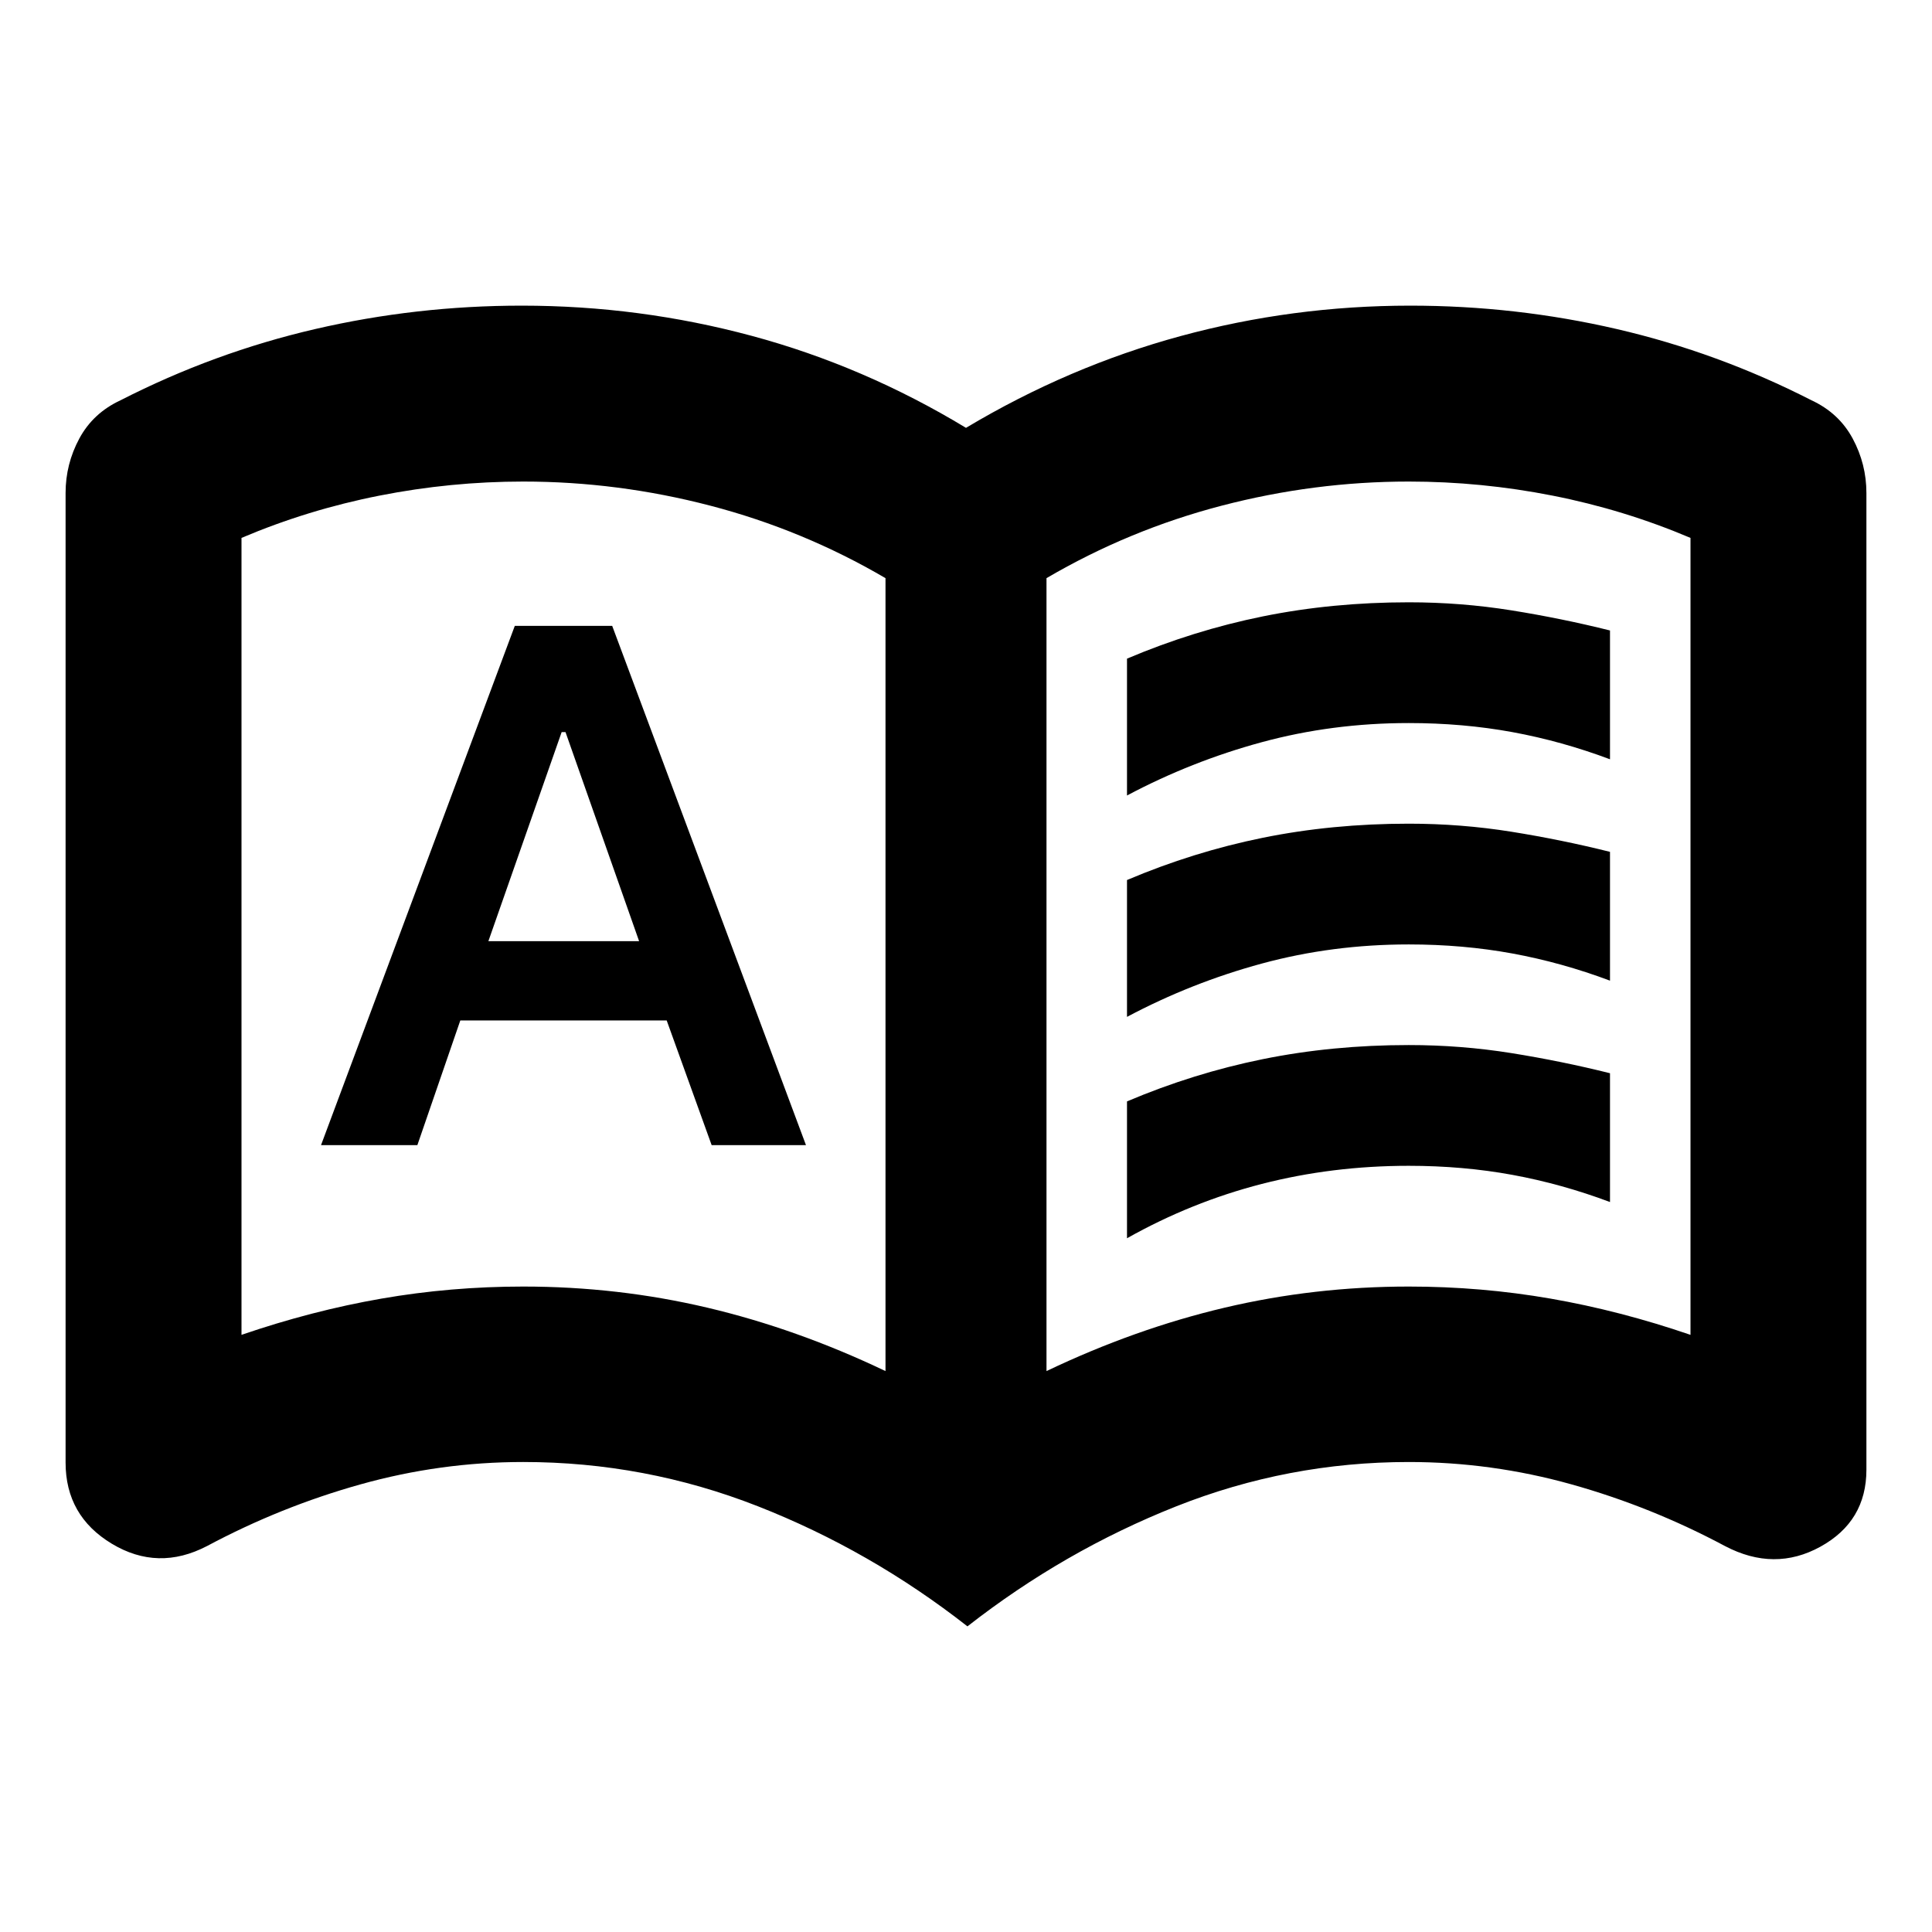 <svg xmlns="http://www.w3.org/2000/svg" height="24" viewBox="0 -960 960 960" width="24"><path d="M159.52-391h47.87l21.33-61.93h102.56L353.61-391h46.87L304.2-649h-48.4l-96.28 258Zm83.15-101.33 36.41-103.89H281l36.57 103.89h-74.9ZM560-564.72v-68q33-14 67.5-21t72.5-7q26 0 51 4t49 10v64q-24-9-48.5-13.5t-51.5-4.5q-38 0-73 9.5t-67 26.5Zm0 220v-68q33-14 67.5-21t72.5-7q26 0 51 4t49 10v64q-24-9-48.5-13.5t-51.5-4.5q-38 0-73 9t-67 27Zm0-110v-68q33-14 67.5-21t72.5-7q26 0 51 4t49 10v64q-24-9-48.5-13.5t-51.5-4.5q-38 0-73 9.5t-67 26.5Zm-300 134q47 0 91.5 10.5t88.5 31.5v-394q-41-24-87-36t-93-12q-36 0-71.5 7t-68.5 21v396q35-12 69.5-18t70.5-6Zm260 42q44-21 88.5-31.5t91.5-10.5q36 0 70.5 6t69.5 18v-396q-33-14-68.5-21t-71.5-7q-47 0-93 12t-87 36v394Zm-39.28 126.85q-48.24-37.76-104.24-59.72-56-21.95-116.48-21.95-41.18 0-80.9 11.12-39.71 11.12-76.23 30.64-24.35 12.67-47.32-1.16-22.96-13.83-22.96-40.34v-481.76q0-14.35 6.81-27.03 6.82-12.68 20.45-19.02 46.48-23.76 96.72-35.4 50.23-11.64 102.69-11.64 58.5 0 114.24 15 55.74 15 106.5 45.72 51-30.48 106.62-45.6 55.62-15.12 114.12-15.12 52.46 0 102.69 11.64 50.24 11.64 96.72 35.4 13.63 6.34 20.45 19.02 6.81 12.68 6.81 27.03v485.34q0 25.63-22.84 38.23-22.85 12.6-47.44-.31-36.52-19.52-76.23-30.64-39.72-11.12-80.9-11.12-60 0-115.64 22.07-55.64 22.08-103.64 59.6ZM280-499.72Z"/></svg>